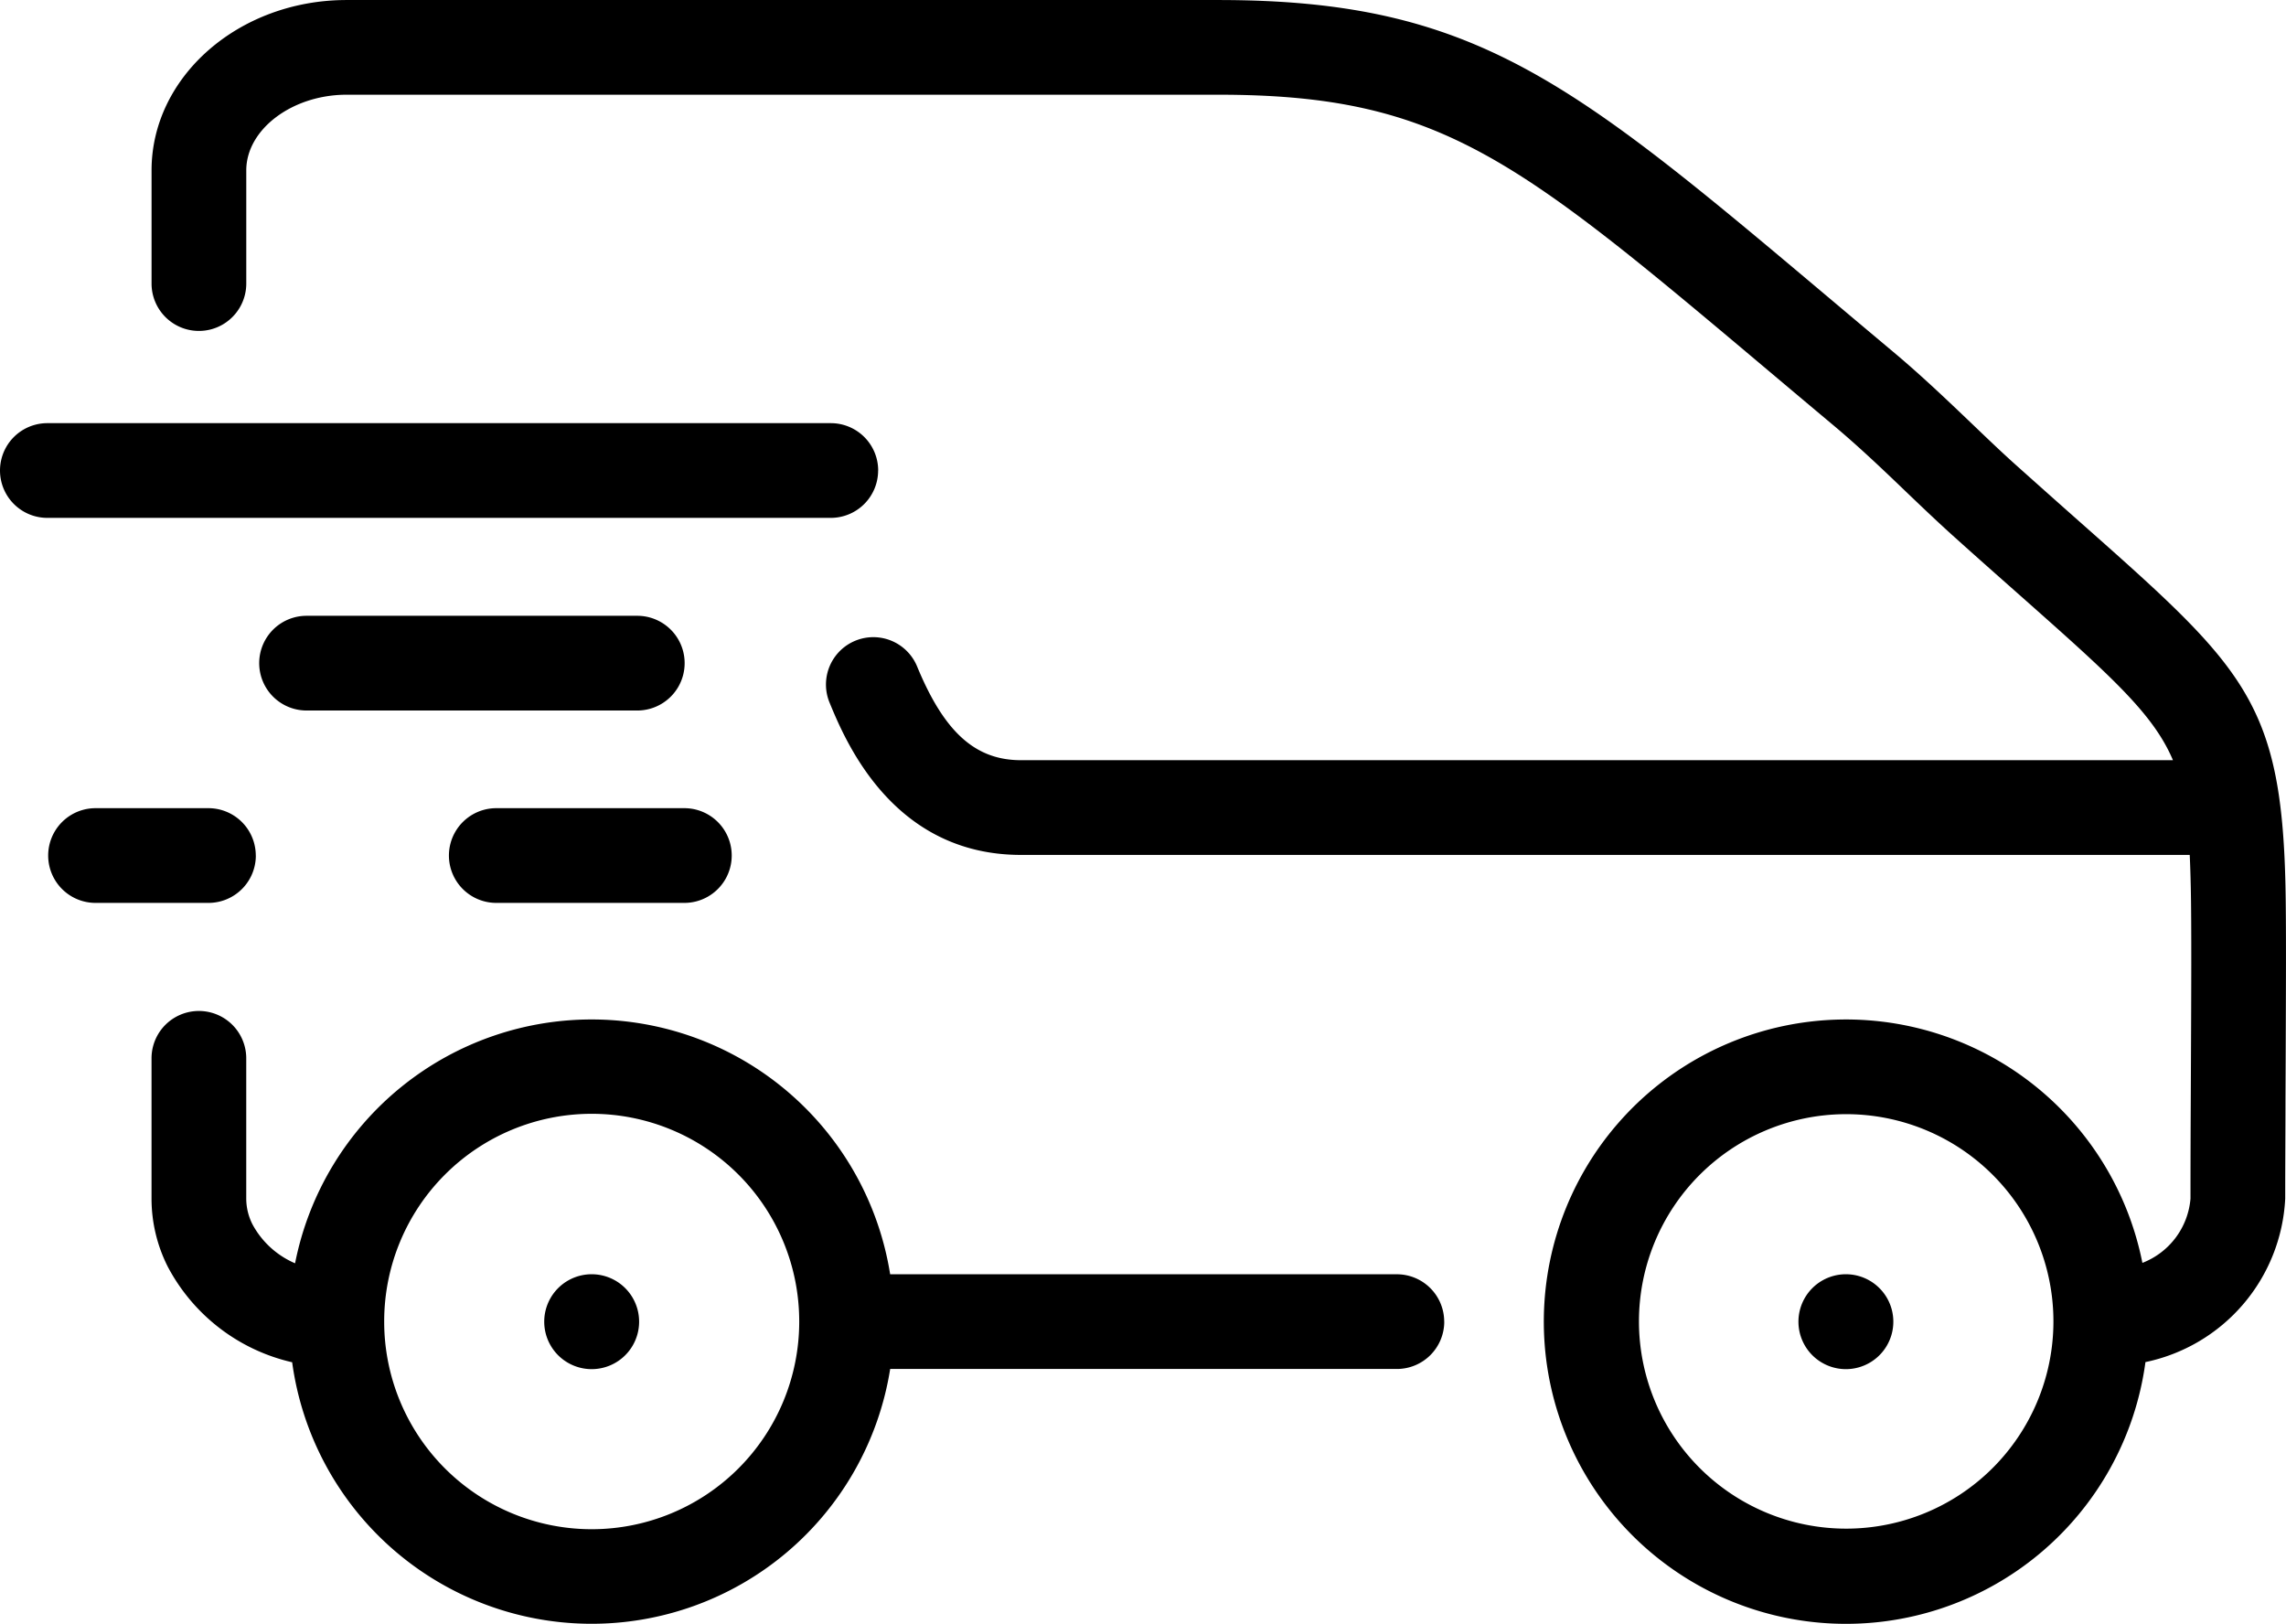 <svg xmlns="http://www.w3.org/2000/svg" width="80.803" height="57.4" viewBox="0 0 80.803 57.4"><path d="M22.526,88.031H10.836a1.674,1.674,0,1,1,0-3.348h11.69a1.674,1.674,0,1,1,0,3.348Zm-4.985,6.8H24.19a1.674,1.674,0,1,0,0-3.348H17.542a1.674,1.674,0,1,0,0,3.348Zm-8.5-1.674a1.674,1.674,0,0,0-1.674-1.674H3.377a1.674,1.674,0,1,0,0,3.348H7.369A1.674,1.674,0,0,0,9.043,93.162Zm22-13.609a1.674,1.674,0,0,0-1.674-1.674H1.674a1.674,1.674,0,0,0,0,3.348H29.365A1.674,1.674,0,0,0,31.039,79.552ZM80.792,100.27l-.007,1.54c0,.986-.01,2.108-.01,3.476a6.217,6.217,0,0,1-4.94,5.776,10.681,10.681,0,1,1-.108-3.507,2.672,2.672,0,0,0,1.7-2.269c0-1.374.005-2.5.01-3.491l.007-1.54c.009-1.987.022-4.709-.007-5.987-.009-.406-.02-.782-.037-1.133H36.088c-4.545,0-6.216-4.052-6.766-5.384a1.674,1.674,0,1,1,3.095-1.277c.958,2.322,2.056,3.313,3.671,3.313H76.807c-.7-1.657-2.207-2.991-5.516-5.922-.666-.59-1.4-1.238-2.2-1.958-.578-.519-1.159-1.073-1.72-1.61-.832-.8-1.693-1.618-2.6-2.376q-1.174-.984-2.229-1.873c-8.926-7.515-11.619-9.783-19.477-9.783H12.25c-1.921,0-3.545,1.225-3.545,2.675v4a1.674,1.674,0,0,1-3.348,0v-4c0-3.321,3.092-6.022,6.892-6.022H43.067c9.079,0,12.5,2.878,21.633,10.57q1.054.888,2.222,1.868c.989.829,1.891,1.69,2.762,2.522.568.543,1.1,1.055,1.643,1.538.8.715,1.523,1.359,2.184,1.944,5.757,5.1,7.125,6.313,7.273,12.833C80.814,95.515,80.8,98.152,80.792,100.27Zm-8.21,9.387c0-.022,0-.044,0-.066a7.325,7.325,0,1,0,0,.066Zm-51.665-1.7h-.006a1.677,1.677,0,1,0,.006,0Zm44.333,0h-.007a1.677,1.677,0,1,0,.007,0Zm-14.2,1.674a1.674,1.674,0,0,1-1.674,1.674H31.465a10.684,10.684,0,0,1-21.138-.237,6.65,6.65,0,0,1-4.4-3.384,5.343,5.343,0,0,1-.571-2.4v-4.959a1.674,1.674,0,0,1,3.348,0v4.959a2.025,2.025,0,0,0,.22.909,3.092,3.092,0,0,0,1.506,1.377,10.684,10.684,0,0,1,21.034.388H49.375A1.674,1.674,0,0,1,51.048,109.634Zm-22.8,0a7.335,7.335,0,0,0-14.67-.02v.023a7.335,7.335,0,0,0,14.67,0Z" transform="translate(0 -62.917)"/></svg>